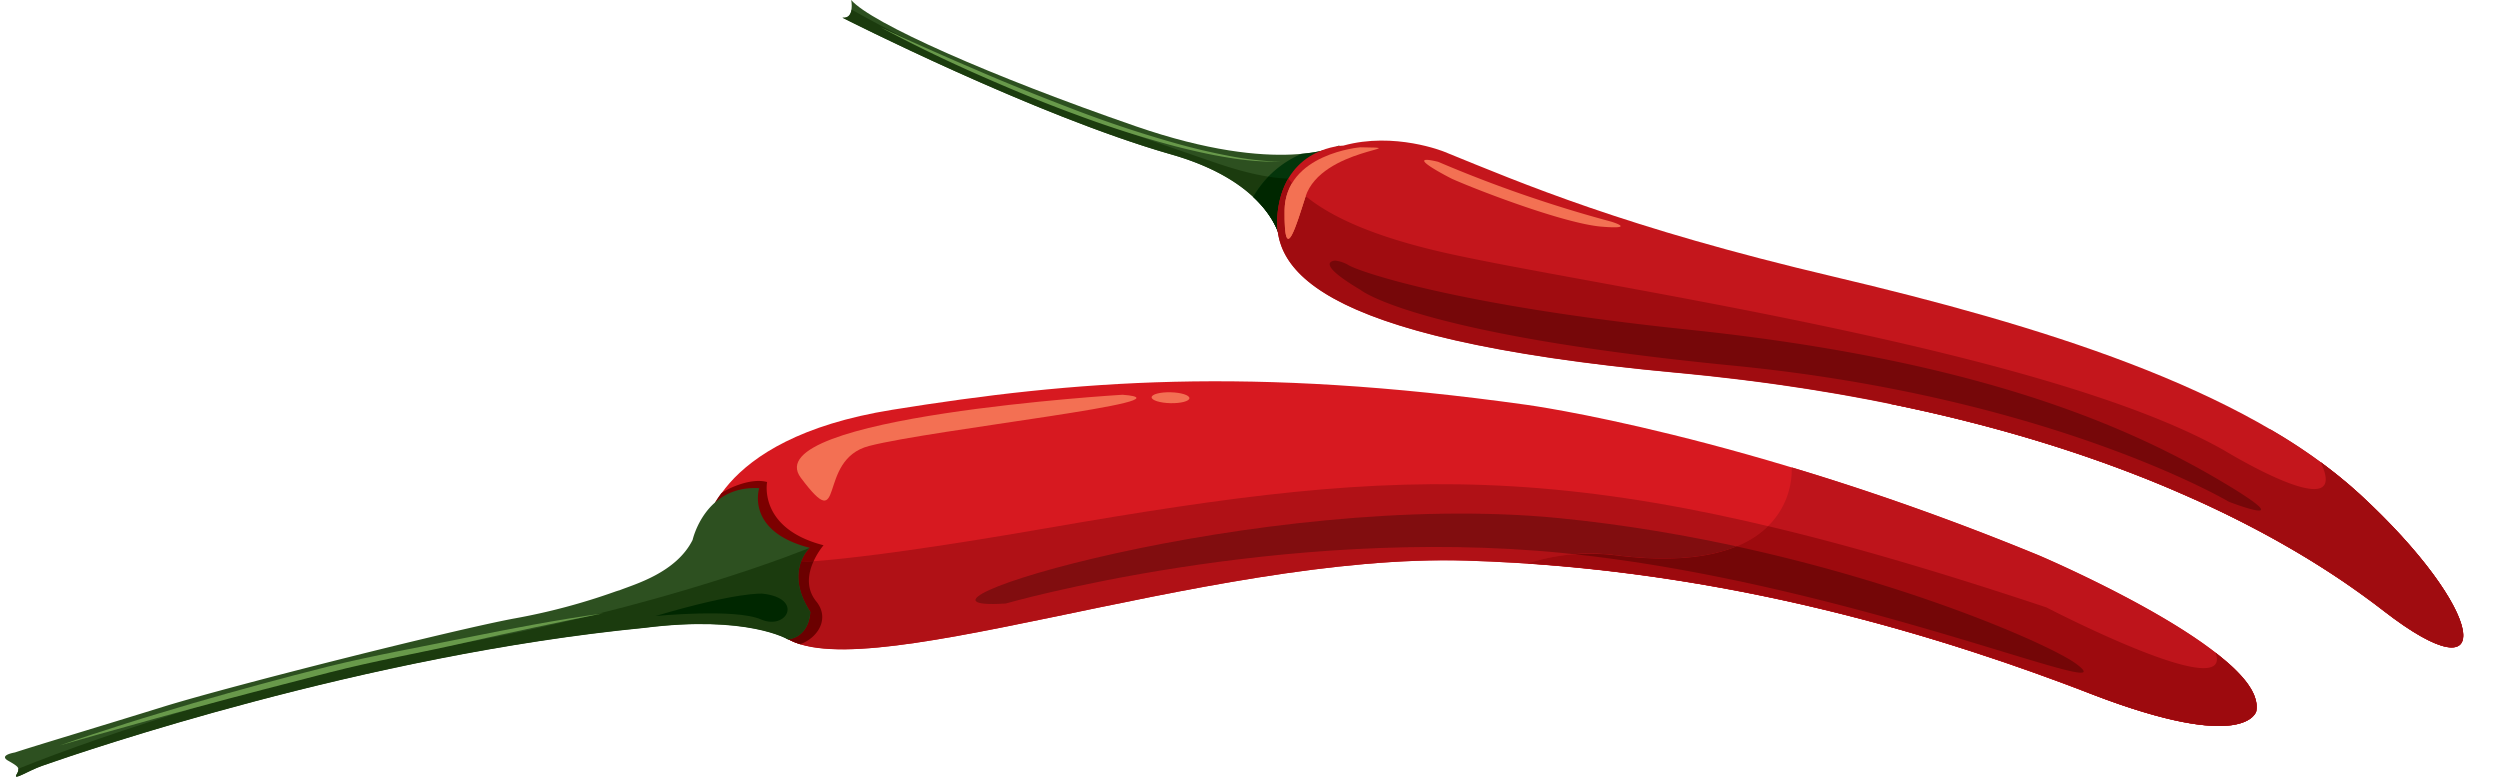 <svg xmlns="http://www.w3.org/2000/svg" viewBox="-1.46 0 738.19 230.64"><title>Depositphotos_9111231_13</title><g data-name="Layer 2"><g data-name="Layer 1"><path d="M206.46 157.76S208 129.69 262 121s105.68-12.88 187.29-1.47c0 0 64.19 8.62 151.36 44.54 0 0 67.36 28.58 64.11 45.95 0 0-2.76 12.63-48.76-5.1-42.35-16.32-107.16-37.05-184.45-39.39s-183.2 40.17-202.77 21.37z" fill="#d71920"/><path d="M241.72 161c-19.42-5-16.67-18.67-16.67-18.67-4.48-1.26-10.95 1.51-13.5 3.3a26.85 26.85 0 0 0-1.86 2.72c.74 3.85 3.49 12.5 6.26 21.78l12.81 16.72a15 15 0 0 0 6.12 3.34c5.34-2 8.69-7.7 4.69-12.62-5.91-7.28 2.15-16.57 2.15-16.57z" fill="#7c0000"/><path d="M664.76 210c1-5.14-4.26-11.27-12.1-17.34 5.41 15.32-50-13.45-50-13.45-136-44.85-185.1-42.33-295.26-23.22-67.64 11.74-78.58 10-78.58 10-3.39 4.85-5.2 9.4-5.63 13.67l5.57 7.27c19.57 18.8 125.48-23.73 202.77-21.39S573.65 188.57 616 204.9c46 17.73 48.76 5.1 48.76 5.1z" fill="#b01116"/><path d="M229.86 187.81c.3.22.61.44.94.64l.21.12c.3.17.6.34.92.5l.23.12c.36.17.74.34 1.13.49l.32.12c.39.14.78.28 1.19.41h.08c5.34-2 8.69-7.7 4.69-12.62-3.25-4-2.3-8.58-.78-11.91-7.89.59-10 .25-10 .25-3.39 4.85-5.2 9.4-5.63 13.67l5.57 7.27a11.11 11.11 0 0 0 .87.74z" fill="#6b0000"/><path d="M295.53 178.2s80.71-23.2 164.56-14.9S629 208.87 611.46 195.92C602.36 189.21 537 160.73 459 153c-88.61-8.75-205.88 27.94-163.47 25.2z" fill="#810d0f"/><path d="M330 116.56s-108.48 6.52-95 24.51 4.38-5.29 20.13-9.38c18.6-4.85 97.71-13.39 74.87-15.13z" fill="#f37053"/><ellipse cx="344.19" cy="117.44" rx="1.61" ry="5.58" transform="rotate(-88.62 344.177 117.452)" fill="#f37053"/><path d="M695.19 145.81a152.91 152.91 0 0 0-26.48-19.15c2.28 2.66 21.94 27.17-53.19 0 0 0-40.88-12.71-59-7.42 72.58 14.76 118.81 40.13 145.91 61.14 34.23 26.56 30.21-.14-7.24-34.57z" fill="#ad1015"/><path d="M695.19 145.81c-.78-.72-1.59-1.43-2.4-2.14l-.54-.47-1.6-1.34-1.32-1.09c-.73-.59-1.47-1.17-2.22-1.76l-.66-.51q-1.29-1-2.61-2h-.06c5.88 12.32-6.83 7.8-17.1 2.73-7.17.71-22-2.06-51.17-12.6 0 0-40.87-12.71-59-7.42 31.73 6.45 58.42 14.93 80.68 24.19l.17.07q4.69 2 9.13 4h.09l2.07.94.31.14q4.21 1.94 8.18 3.9l.4.2 1.75.87.47.24q2.88 1.46 5.63 2.92l.11.06 1.56.84.61.33 1.45.79.65.36 1.43.8.22.12 2.93 1.67.65.38 1.23.72.78.46 1.17.7.82.5 1.11.67 1.09.67 1.59 1 .93.59.95.6.93.6.9.58 1 .67.76.5 1.65 1.1.7.47 1 .71.73.5 1 .71.66.47 1.22.87.42.3 1.56 1.13.53.39 1.07.79.56.41 1.05.79.48.37 1.48 1.13c34.29 26.51 30.27-.19-7.18-34.62z" fill="#8f0507"/><path d="M656.66 148.16s21.06 8.14.46-4.42c-4.58-2.79-9.54-5.62-15-8.43-7.18-2-15.95-4.81-26.64-8.68 0 0-23.54-7.32-42.83-8.54 54.55 12.6 84.01 30.07 84.01 30.07z" fill="#6b0101"/><path d="M652.67 120.12s24.83 12.88 25.57 15.45-1.61.84-5.87-.74-13.76-8.65-23.24-13.56c.01 0-3.32-3.27 3.54-1.15z" fill="#f04e37"/><path d="M672.69 135c4.06 1.55 6.27 3.16 5.55.62-.25-.86-3.13-2.85-6.89-5.12a9.11 9.11 0 0 1 1.34 4.5z" fill="#f04e37"/><path d="M616 204.9c46 17.73 48.76 5.1 48.76 5.1 3.24-17.37-64.11-46-64.11-46-27-11.11-51.73-19.61-73.08-26 .15 2.36 1.12 32.47-51.57 26a59.68 59.68 0 0 0-26.36 2.36C518.94 171.11 577 189.87 616 204.9z" fill="#be141b"/><path d="M664.86 209.13a7.08 7.08 0 0 0 0-.73v-.13c0-.26 0-.51-.09-.77 0-.26-.1-.53-.17-.79v-.09c-.07-.26-.16-.53-.25-.79v-.12a11 11 0 0 0-.34-.82q-.19-.42-.42-.84V204c-.15-.28-.32-.56-.49-.84l-.07-.11q-.27-.42-.57-.85v-.05c-.21-.29-.43-.59-.66-.88-.23-.29-.46-.59-.71-.88l-.09-.1q-.37-.43-.76-.87l-.08-.08q-.81-.88-1.73-1.77l-.13-.13-.9-.85-.16-.14-1-.86-1-.81-.23-.2-.95-.78-.32-.25-.9-.71-.07-.05c5.41 15.32-50-13.45-50-13.45-31.47-10.48-58.22-18.34-82.17-23.99C514 161.9 501 167.1 476 164a59.68 59.68 0 0 0-26.36 2.36h.14q3.15.22 6.28.47h.1c46.92 3.81 88.45 13.93 122.11 24.68l.66.21 3.69 1.2 1.07.35 3.34 1.11 1.33.45 3.05 1 1.52.52 2.81 1 1.66.59 2.58.92 1.81.65 2.35.85 2 .73 2.09.77 2.3.86 1.66.62 3.81 1.56c46 17.73 48.76 5.1 48.76 5.1a6.59 6.59 0 0 0 .09-.75s.01-.08.01-.12z" fill="#9d0a0e"/><path d="M237.8 180.67c-7.83-12.07-.17-18.92-.17-18.92-19.11-4.87-14.91-17.6-14.91-17.6-16.06-.93-19.67 15.28-19.67 15.28-4.84 9.7-17.19 13.1-21.51 14.84-.5.14-1 .29-1.55.49a187.16 187.16 0 0 1-29.53 7.85c-17.54 3.24-83.14 19.74-103.46 26-18.7 5.81-38.23 11.65-44.05 13.57-1.6.3-4.41 1.07-2 2.44 3.22 1.84 3.58 2.18 2.48 4.07s3.43-1.15 7.59-2.61c12.32-4.34 95.17-32.67 177.86-40.74 30.39-3.84 42.37 3.44 42.37 3.44 6.52-.94 6.55-8.11 6.55-8.11z" fill="#2d5020"/><path d="M611.46 195.92c-7-5.14-46.86-23-100.16-34.58-7.65 3.16-18.86 4.71-35.3 2.71a65.23 65.23 0 0 0-12.29-.37c82.65 8.97 165.08 45.01 147.75 32.24z" fill="#740607"/><path d="M237.8 180.67c-7.83-12.07-.17-18.92-.17-18.92s-42.41 17.6-108.4 29.25C83.1 199.07 29.5 216.61 3.92 227c.14.46-.06 1-.51 1.75-1.1 1.89 3.43-1.15 7.59-2.61 12.32-4.34 95.17-32.67 177.86-40.74 30.39-3.84 42.37 3.44 42.37 3.44 6.54-1 6.57-8.17 6.57-8.17z" fill="#1b3b0e"/><path d="M192.08 181.9s23.53-2.32 31.16 1 12.78-6.25.47-7.61c.01.03-6.94-.7-31.63 6.61z" fill="#002700"/><path d="M16.19 220.1c6.51-2.29 13.08-4.38 19.65-6.49s13.19-4 19.8-6q19.87-5.77 39.94-10.83c13.4-3.29 26.83-5.67 40.34-8.43 6.76-1.38 13.53-2.71 20.31-3.94s13.59-2.34 20.42-3.31c-6.76 1.36-13.52 2.69-20.26 4.16s-13.48 2.88-20.19 4.42c-13.43 3.08-26.85 5.4-40.19 8.83S69.33 205.38 56 209q-10 2.68-19.93 5.49c-6.62 1.81-13.24 3.72-19.88 5.61z" fill="#68994a"/><path d="M394.08 42.89s-17.44 9.17-60.19-5.61S255.7 6.79 249.88 0c0 0 1.13 5.61-2.61 5.22 0 0 56.8 28.87 97.07 40.37 30.34 8.67 32.34 25.7 32.34 25.7z" fill="#2d5020"/><path d="M389.5 48.43s-2 10-32.49-.52C327.09 37.58 289.82 25.25 250 2.83c-.2 1.33-.86 2.59-2.69 2.39 0 0 56.8 28.87 97.07 40.37 30.34 8.67 32.34 25.7 32.34 25.7L391.59 47a16.15 16.15 0 0 0-2.09 1.43z" fill="#1b3b0e"/><path d="M391.8 43.76a42.92 42.92 0 0 1-8.91 1.66 29.81 29.81 0 0 0-14.32 12.71c7.37 6.88 8.12 13.16 8.12 13.16l14.84-24.23a7.51 7.51 0 0 0 .27-3.3z" fill="#04350b"/><path d="M391.54 47a16.18 16.18 0 0 0-2 1.44s-1.23 6.14-16.43 3.73a31.17 31.17 0 0 0-4.5 6c7.38 6.88 8.12 13.16 8.12 13.16l14.84-24.23z" fill="#002700"/><path d="M395.18 43s-16 .24-19.09 17.79 7.4 39.06 117.37 49.28 174.73 43.8 209 70.35 30.21-.14-7.23-34.58c-34.09-31.35-94.7-49.84-155.1-64.11-62-14.6-91.89-27.48-115.15-36.93.02.01-14.69-6-29.8-1.8z" fill="#c4161c"/><path d="M695.19 145.81c-1-.88-1.94-1.75-2.94-2.61l-1.6-1.34-1.32-1.09c-.73-.59-1.47-1.17-2.22-1.76l-.66-.51q-1.32-1-2.67-2c9.37 19.63-28.42-3.47-28.42-3.47-53.6-30.49-188.83-48.84-231.25-58.64-28.6-6.61-39.89-14.94-45.18-21.67a24.1 24.1 0 0 0-2.85 8C373 78.29 383.49 99.81 493.46 110s174.73 43.8 209 70.35 30.18-.11-7.27-34.54z" fill="#a00c10"/><path d="M400.29 85.61s15.86 13.14 110 22.35 146.39 40.2 146.39 40.2 21.06 8.14.46-4.42c-29.7-18.1-75-37.52-160.26-46.43-70.11-7.31-98.09-17.54-100.28-19.1a10.33 10.33 0 0 0-3.75-1.26s-6.98.13 7.44 8.66z" fill="#760709"/><path d="M400.23 43.49S378 45.32 377.85 62.21s3.52 4.06 6.17-4.14c4.71-14.5 33.42-14.37 16.21-14.58z" fill="#f37153"/><path d="M384.08 57.91a34.81 34.81 0 0 1-4-3.84 15.77 15.77 0 0 0-2.22 8.14c-.17 16.89 3.52 4.06 6.17-4.14z" fill="#f37153"/><path d="M423.2 47.78a383.27 383.27 0 0 0 51 17.64s8 2.37-2.72 1.51-35.84-10.42-44.17-14.11c-.02 0-15.37-7.76-4.11-5.04z" fill="#f37153"/><path d="M258.59 8.07q7.11 3.31 14.26 6.49t14.36 6.26c9.58 4.16 19.28 8 29 11.72s19.67 7 29.7 9.83c5 1.4 10.1 2.62 15.22 3.6a94.8 94.8 0 0 0 15.53 1.8 88.33 88.33 0 0 1-15.62-1.26c-5.17-.83-10.28-2-15.35-3.29a310.8 310.8 0 0 1-29.89-9.55c-9.83-3.59-19.47-7.66-29-11.87S267.82 13 258.59 8.07z" fill="#68994a"/></g></g></svg>
